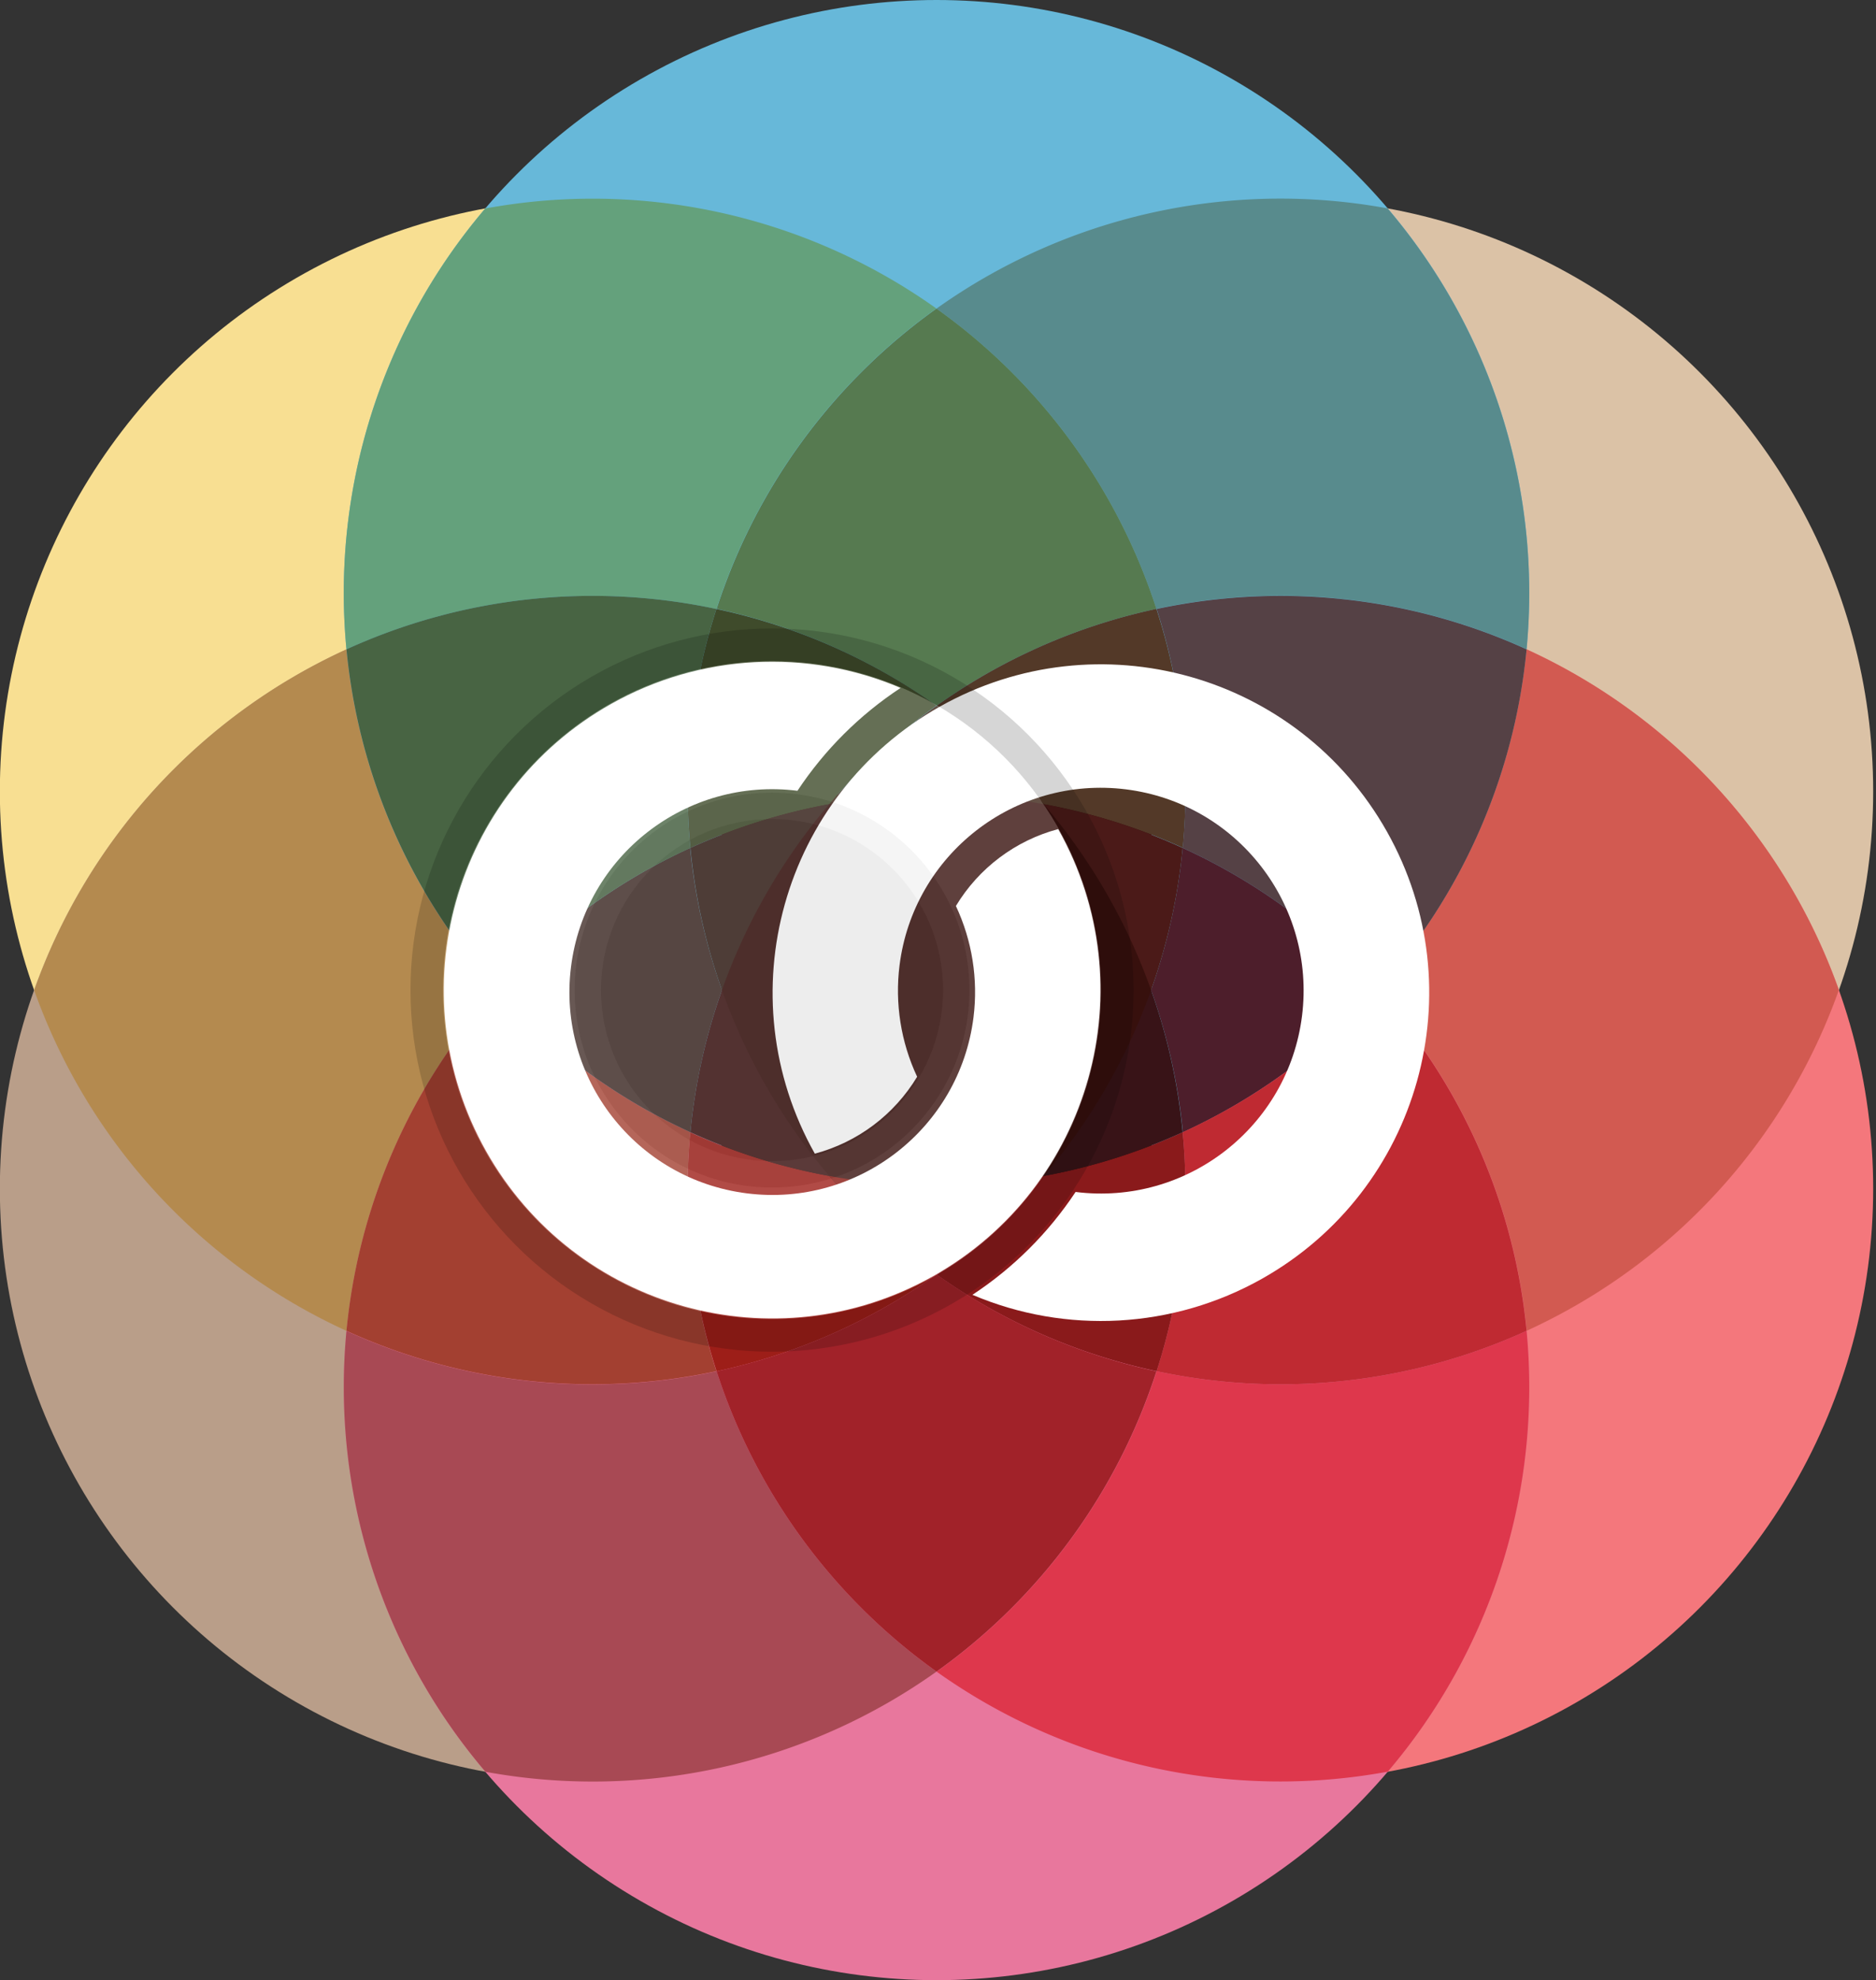 <!-- larger viewBox so we can use integer coordinates -->
<svg viewBox="-3160 -3340 6330 6680" xmlns="http://www.w3.org/2000/svg" xmlns:xlink="http://www.w3.org/1999/xlink" _width="6330" _height="6680" _x="-3160" _y="-3340">

 <rect x="-3160" y="-3340" width="6330" height="6680" fill="#333333" stroke="none"/>

 <!-- polygon corner coords picked out, to connect with arcs -->
 <defs>
  <circle id="e" r="2e3" cy="-1340"/>
  <path id="d" _points="0-2299 742-1286 1991-1150 1522-2637"
        d="M0-2299A
2e3 2e3 0 0 1 742-1286
2e3 2e3 0 0 1 1991-1150
2e3 2e3 0 0 0 1522-2637
2e3 2e3 0 0 0 0-2299
"/>
  <path id="c" _points="0-2299 742-1286 0-959 -742-1286"
        d="M0-2299A
2e3 2e3 0 0 1 742-1286
2e3 2e3 0 0 0 0-959
2e3 2e3 0 0 0 -742-1286
2e3 2e3 0 0 1 0-2299
"/>
  <path id="b" _points="0-959 362-627 831-480 742-1286"
        d="M0-959A
2e3 2e3 0 0 1 362-627
2e3 2e3 0 0 1 831-480
2e3 2e3 0 0 0 742-1286
2e3 2e3 0 0 0 0-959
"/>
  <path id="a" _points="0-959 362-627 -362-627"
        d="M0-959A
2e3 2e3 0 0 1 362-627
2e3 2e3 0 0 0 -362-627
2e3 2e3 0 0 1 0-959
"/>
 </defs>

 <!-- all the original colours and intersection segments -->
 <use xlink:href="#e" fill="#f8df92" transform="rotate(300)"/>
 <use xlink:href="#e" fill="#b99e89" transform="rotate(240)"/>
 <use xlink:href="#e" fill="#dbc2a6" transform="rotate(60)"/>
 <use xlink:href="#e" fill="#f4777c" transform="rotate(120)"/>
 <use xlink:href="#e" fill="#e8779d" transform="rotate(180)"/>
 <use xlink:href="#e" fill="#67b8d9"/>
 <rect fill="#37100d" x="-725" y="-660" width="1450" height="1320"/>
 <use xlink:href="#d" fill="#588b8d"/>
 <use xlink:href="#c" fill="#567a50"/>
 <use xlink:href="#b" fill="#533928"/>
 <use xlink:href="#a" fill="#3c2315"/>
 <g transform="rotate(60)">
  <use xlink:href="#d" fill="#d25a51"/>
  <use xlink:href="#c" fill="#554145"/>
  <use xlink:href="#b" fill="#4d1e2b"/>
  <use xlink:href="#a" fill="#4b1a18"/>
 </g>
 <g transform="rotate(120)">
  <use xlink:href="#d" fill="#de374c"/>
  <use xlink:href="#c" fill="#bf2a32"/>
  <use xlink:href="#b" fill="#8a1a1b"/>
  <use xlink:href="#a" fill="#381317"/>
 </g>
 <g transform="rotate(180)">
  <use xlink:href="#d" fill="#a84954"/>
  <use xlink:href="#c" fill="#a12229"/>
  <use xlink:href="#b" fill="#9d1e18"/>
  <use xlink:href="#a" fill="#87170f"/>
 </g>
 <g transform="rotate(240)">
  <use xlink:href="#d" fill="#b48a4f"/>
  <use xlink:href="#c" fill="#a34031"/>
  <use xlink:href="#b" fill="#422e29"/>
  <use xlink:href="#a" fill="#3f1514"/>
 </g>
 <g transform="rotate(300)">
  <use xlink:href="#d" fill="#64a17c"/>
  <use xlink:href="#c" fill="#486443"/>
  <use xlink:href="#b" fill="#3f4b2b"/>
  <use xlink:href="#a" fill="#38231b"/>
 </g>

<!-- initial chain links, scaled up -->
<path fill="#fff" d="M410.606-543.146C710.526-10.029,521.478,665.285-11.64,965.205
	c-533.122,299.915-1208.436,110.866-1508.35-422.252C-1819.909,9.831-1630.86-665.478-1097.737-965.396
	c299.519-168.5,660.288-188.422,976.535-53.912c-138.267,90.953-256.661,209.001-348.028,346.993
	c-375.031-46.951-717.112,219.014-764.058,594.041c-46.945,375.034,219.022,717.112,594.05,764.058
	c375.025,46.945,717.106-219.014,764.052-594.048c16.055-128.252-4.535-258.428-59.396-375.457
	C142.513-411.665,266.271-504.679,410.606-543.146"/>
<path fill="#fff" d="M-410.613,551.816C-710.527,18.692-521.479-656.615,11.64-956.535
	c533.123-299.92,1208.428-110.871,1508.351,422.252C1819.909-1.162,1630.86,674.148,1097.735,974.066
	c-299.518,168.499-660.285,188.417-976.535,53.912c138.266-90.959,256.656-209,348.029-346.992
	c375.027,46.945,717.105-219.02,764.057-594.048c46.945-375.027-219.02-717.107-594.047-764.057
        C264.212-724.064-77.866-458.099-124.817-83.072c-16.057,128.252,4.541,258.428,59.4,375.464
        C-142.513,420.335-266.277,513.343-410.613,551.816"/>

<!-- hand fitting the radii to tidy integers, given this scale -->
<g opacity="0.2">
 <circle fill="#000" cx="-555" r="1220" opacity=".8"/>
 <circle fill="#fff" cx="-555" r="1110"/>
 <circle fill="#ccc" cx="-555" r="666"/>
 <circle fill="#000" cx="-555" r="577" opacity=".2"/>
</g>
<!-- our original chain link path:
 <path id="l" fill="#fff" d="M23-30A61.5 61.5 0 1 1-6.53-56.44 68 68 0 0 0-25.855-37.1725 38 38 0 1 0 3.8325-15.595 32 32 0 0 1 23-30"/>
 <use xlink:href="#l" transform="rotate(180 .2 .4)"/>
-->
</svg>
